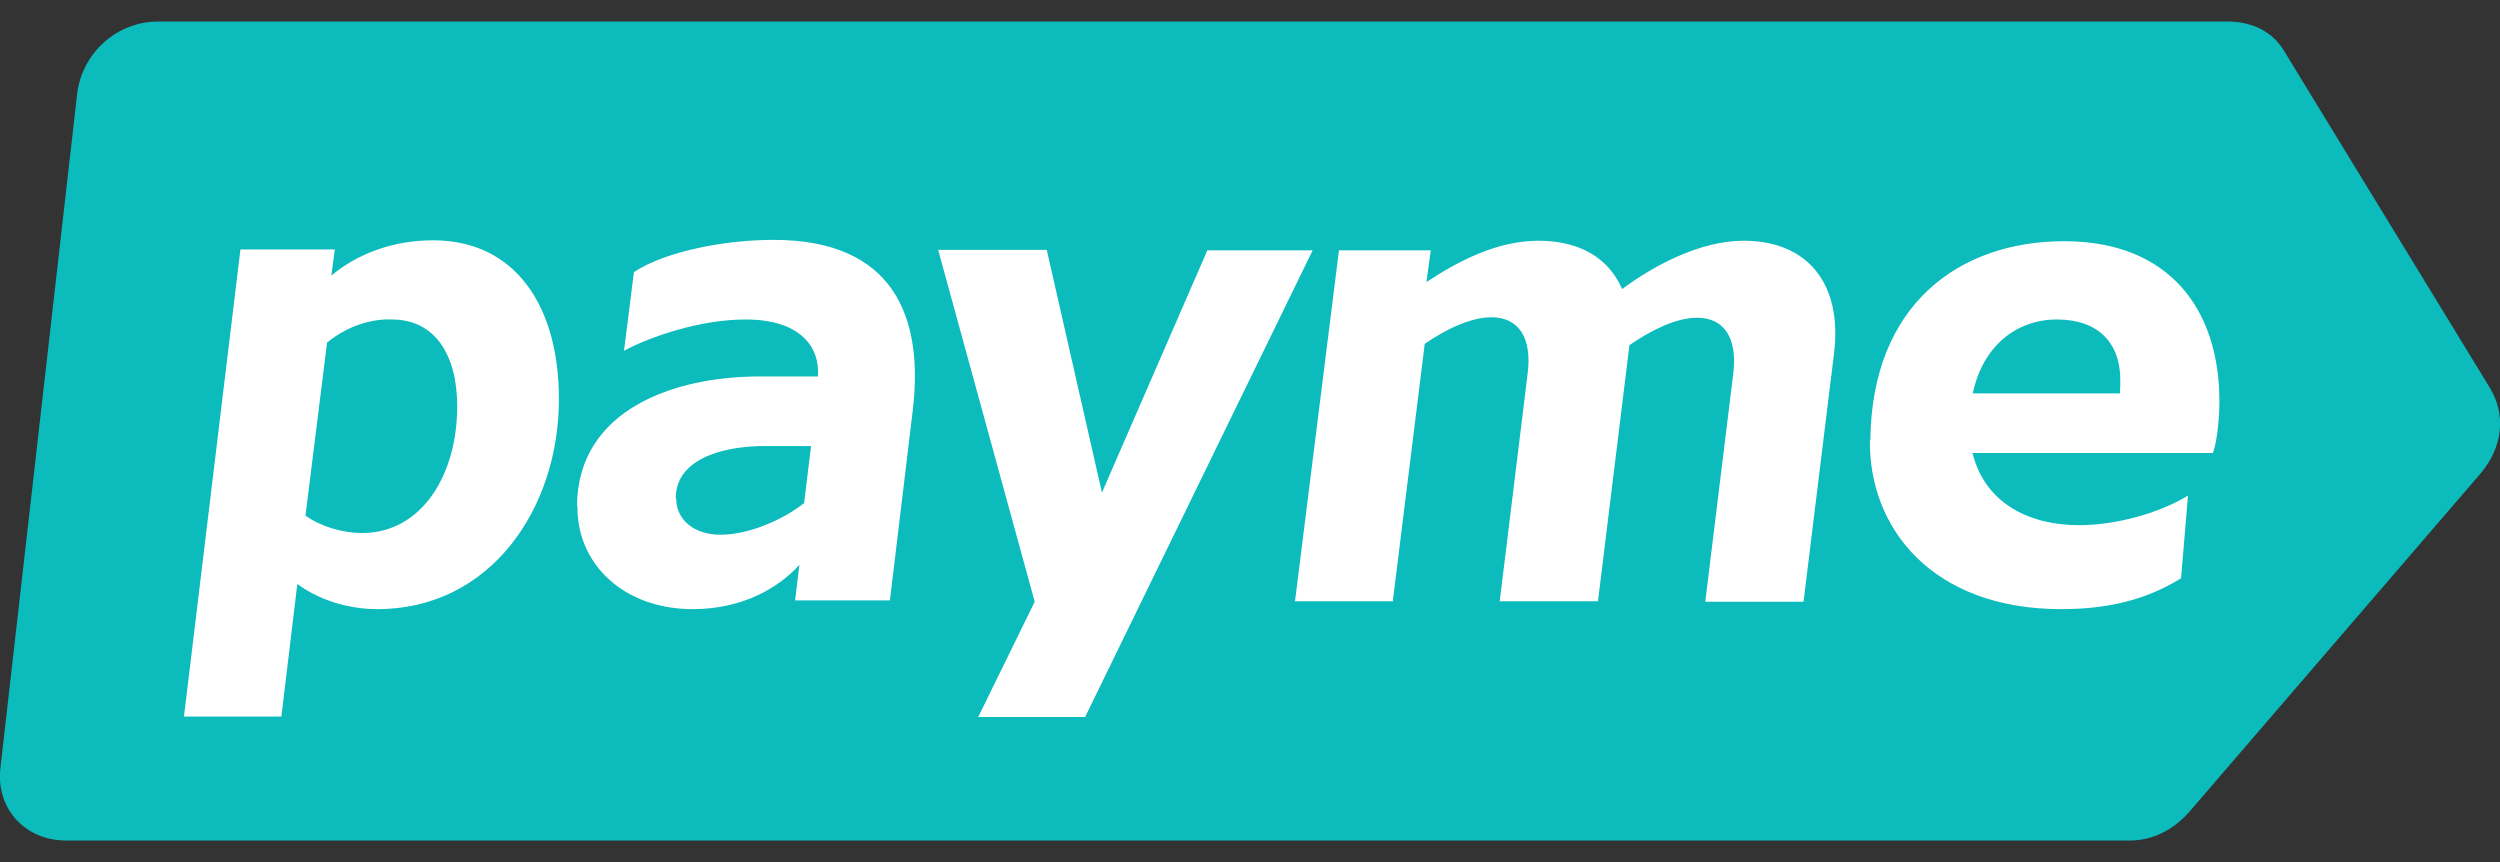 <svg width="58" height="20" viewBox="0 0 58 20" fill="none" xmlns="http://www.w3.org/2000/svg">
<rect x="0" y="0" width="58" height="20" fill="#333333" stroke="none"/>
<g clip-path="url(#clip0_338_4521)">
<path d="M3.669 0.5H51.681C52.231 0.5 52.711 0.722 52.981 1.166L57.77 9.006C58.14 9.622 58.07 10.368 57.55 10.984L50.801 18.824C50.431 19.248 49.951 19.5 49.411 19.5H1.529C0.58 19.5 -0.1 18.753 0.01 17.815L1.789 2.185C1.899 1.226 2.719 0.5 3.659 0.5" fill="#0CBBBC"/>
<path d="M32.314 13.94L33.054 7.977C33.553 7.634 34.123 7.361 34.603 7.361C35.233 7.361 35.543 7.836 35.443 8.653L34.793 13.95H37.073L37.783 8.169L37.803 8.007C38.303 7.664 38.883 7.371 39.373 7.371C40.002 7.371 40.312 7.846 40.212 8.663L39.562 13.96H41.842L42.552 8.179C42.742 6.564 41.922 5.585 40.452 5.585C39.432 5.585 38.353 6.171 37.633 6.706C37.323 5.989 36.653 5.585 35.693 5.585C34.733 5.585 33.824 6.06 33.094 6.544L33.194 5.807H31.064L30.044 13.95H32.324L32.314 13.94ZM45.771 9.117C46.001 8.037 46.771 7.412 47.721 7.412C48.671 7.412 49.191 7.947 49.191 8.814C49.191 8.915 49.191 9.026 49.181 9.127H45.771V9.117ZM43.382 10.207C43.352 12.245 44.822 14.132 47.821 14.132C48.891 14.132 49.791 13.92 50.601 13.415L50.761 11.498C50.101 11.902 49.101 12.184 48.231 12.184C47.081 12.184 46.051 11.68 45.761 10.509H51.34C51.42 10.298 51.49 9.793 51.49 9.309C51.49 7.16 50.311 5.596 47.891 5.596C45.471 5.596 43.422 7.049 43.392 10.217M15.677 11.559C15.677 10.681 16.696 10.348 17.746 10.348H18.816L18.656 11.67C18.206 12.033 17.396 12.406 16.716 12.406C16.107 12.406 15.687 12.063 15.687 11.559M13.397 11.741C13.377 13.062 14.447 14.132 16.076 14.132C17.226 14.132 18.066 13.637 18.546 13.103L18.446 13.93H20.646L21.176 9.521C21.436 7.341 20.726 5.565 17.946 5.565C16.816 5.565 15.447 5.828 14.707 6.312L14.477 8.138C15.077 7.815 16.236 7.412 17.296 7.412C18.576 7.412 19.026 8.058 18.976 8.734H17.616C15.647 8.734 13.407 9.501 13.387 11.73M7.088 11.953L7.588 7.947C8.078 7.553 8.618 7.392 9.108 7.412C10.078 7.422 10.607 8.209 10.607 9.43C10.607 11.014 9.788 12.366 8.398 12.366C7.958 12.366 7.458 12.225 7.088 11.963M4.269 16.624H6.528L6.898 13.547C7.258 13.819 7.918 14.132 8.758 14.132C11.377 14.132 12.967 11.801 12.967 9.258C12.967 7.089 11.947 5.575 10.048 5.575C9.148 5.575 8.318 5.868 7.688 6.393L7.768 5.787H5.578L4.269 16.614V16.624ZM28.015 5.797L25.565 11.428L24.285 5.797H21.765L24.005 13.96L22.695 16.634H25.175L30.454 5.807H28.005L28.015 5.797Z" fill="white"/>
</g>
<defs>
<clipPath id="clip0_338_4521">
<rect width="58" height="19" fill="white" transform="translate(0 0.5)"/>
</clipPath>
</defs>
</svg>
